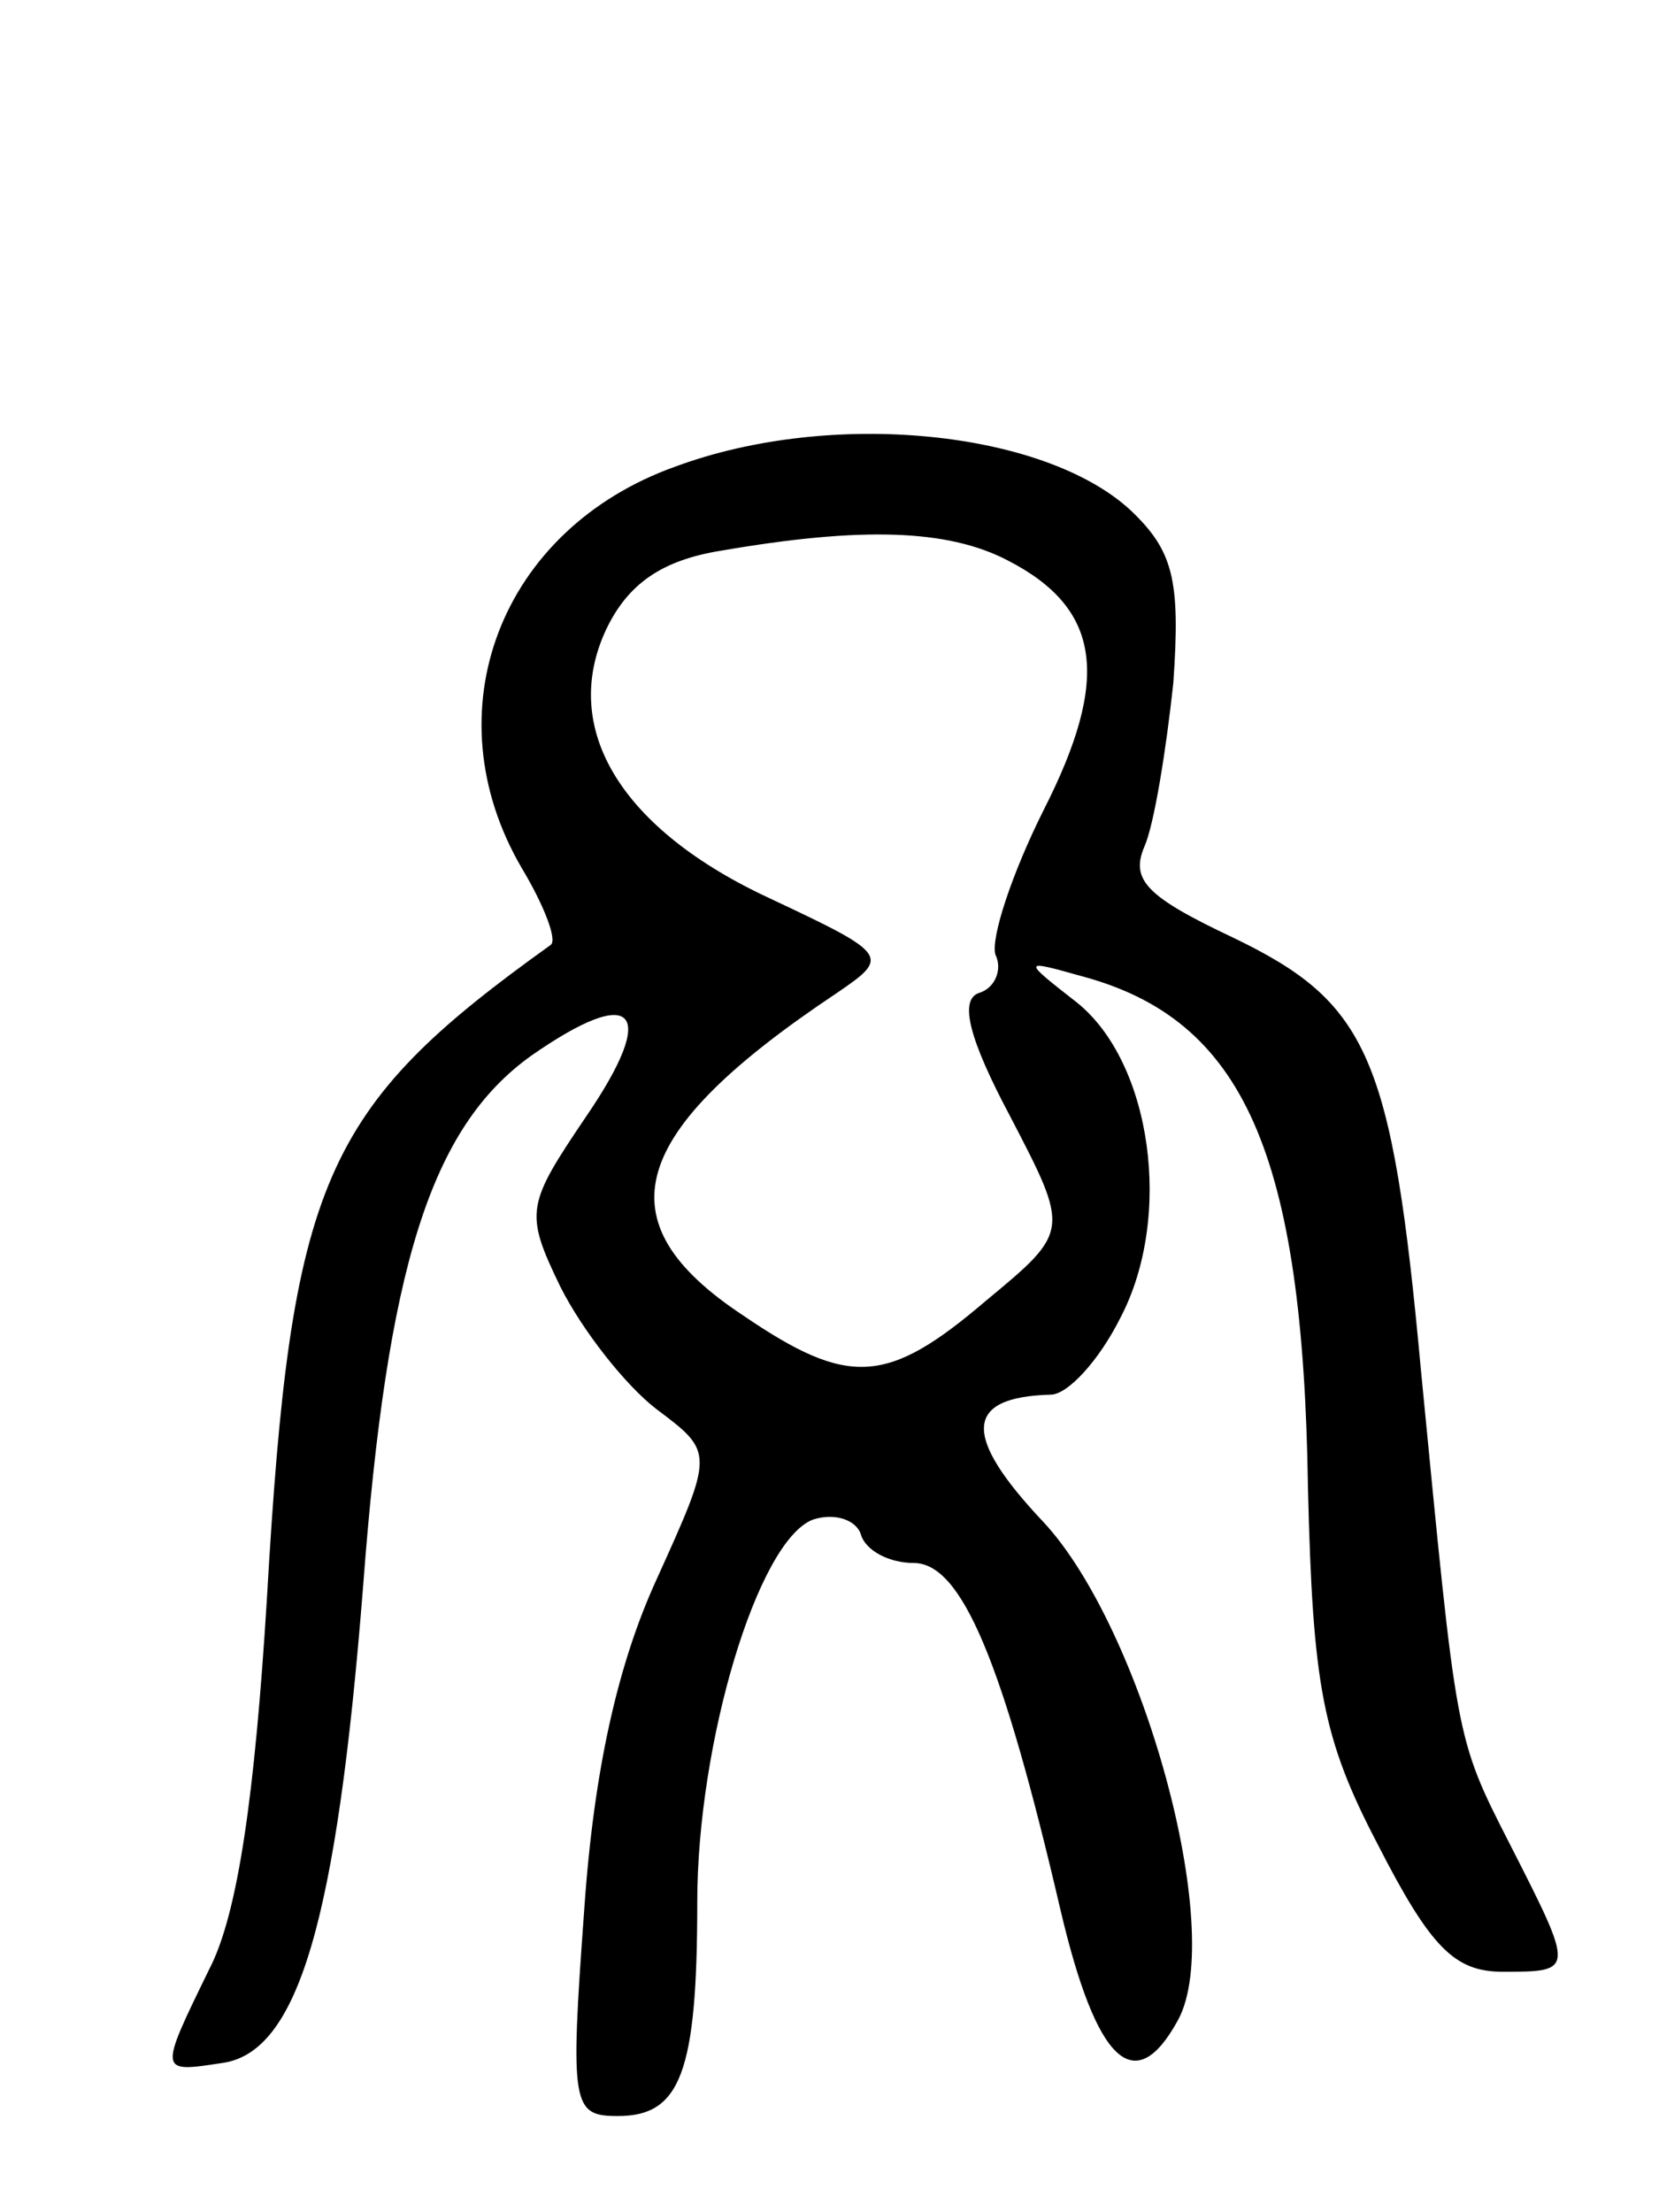 <svg version="1.0" xmlns="http://www.w3.org/2000/svg"
 width="69pt" height="92pt" viewBox="0 0 69 92"
 preserveAspectRatio="xMidYMid meet">
<g transform="translate(0,92) scale(0.1,-0.1)"
fill="#000000" stroke="none">
<path d="M281 726 c-73 -26 -102 -102 -64 -167 9 -15 15 -30 12 -32 -95 -68
-108 -98 -118 -272 -5 -81 -12 -131 -24 -154 -21 -43 -21 -43 5 -39 32 4 48
59 59 198 10 133 28 191 70 221 43 30 53 19 23 -25 -25 -37 -26 -40 -11 -71 9
-18 27 -41 40 -51 24 -18 24 -18 0 -71 -16 -35 -26 -79 -30 -137 -6 -82 -5
-86 14 -86 26 0 33 18 33 89 0 66 25 150 48 159 9 3 18 0 20 -6 2 -7 12 -12
22 -12 20 0 37 -41 61 -144 15 -64 31 -79 49 -46 20 37 -15 163 -56 207 -34
36 -33 52 3 53 7 0 20 14 29 32 22 42 13 106 -18 131 -23 18 -23 18 2 11 67
-18 92 -73 94 -213 2 -82 6 -104 29 -148 22 -43 32 -53 52 -53 30 0 30 0 3 53
-23 45 -22 43 -37 197 -12 131 -22 153 -78 180 -36 17 -43 24 -37 38 4 9 9 40
12 68 3 43 0 55 -18 72 -36 33 -124 42 -189 18z m138 -39 c39 -20 43 -49 15
-104 -13 -26 -22 -53 -20 -60 3 -6 0 -14 -7 -16 -8 -3 -4 -19 13 -51 25 -48
25 -48 -10 -77 -41 -35 -57 -36 -101 -6 -59 39 -48 76 39 134 22 15 22 16 -27
39 -63 29 -88 71 -69 112 9 19 23 29 48 33 58 10 94 9 119 -4z"/>
</g>
</svg>
